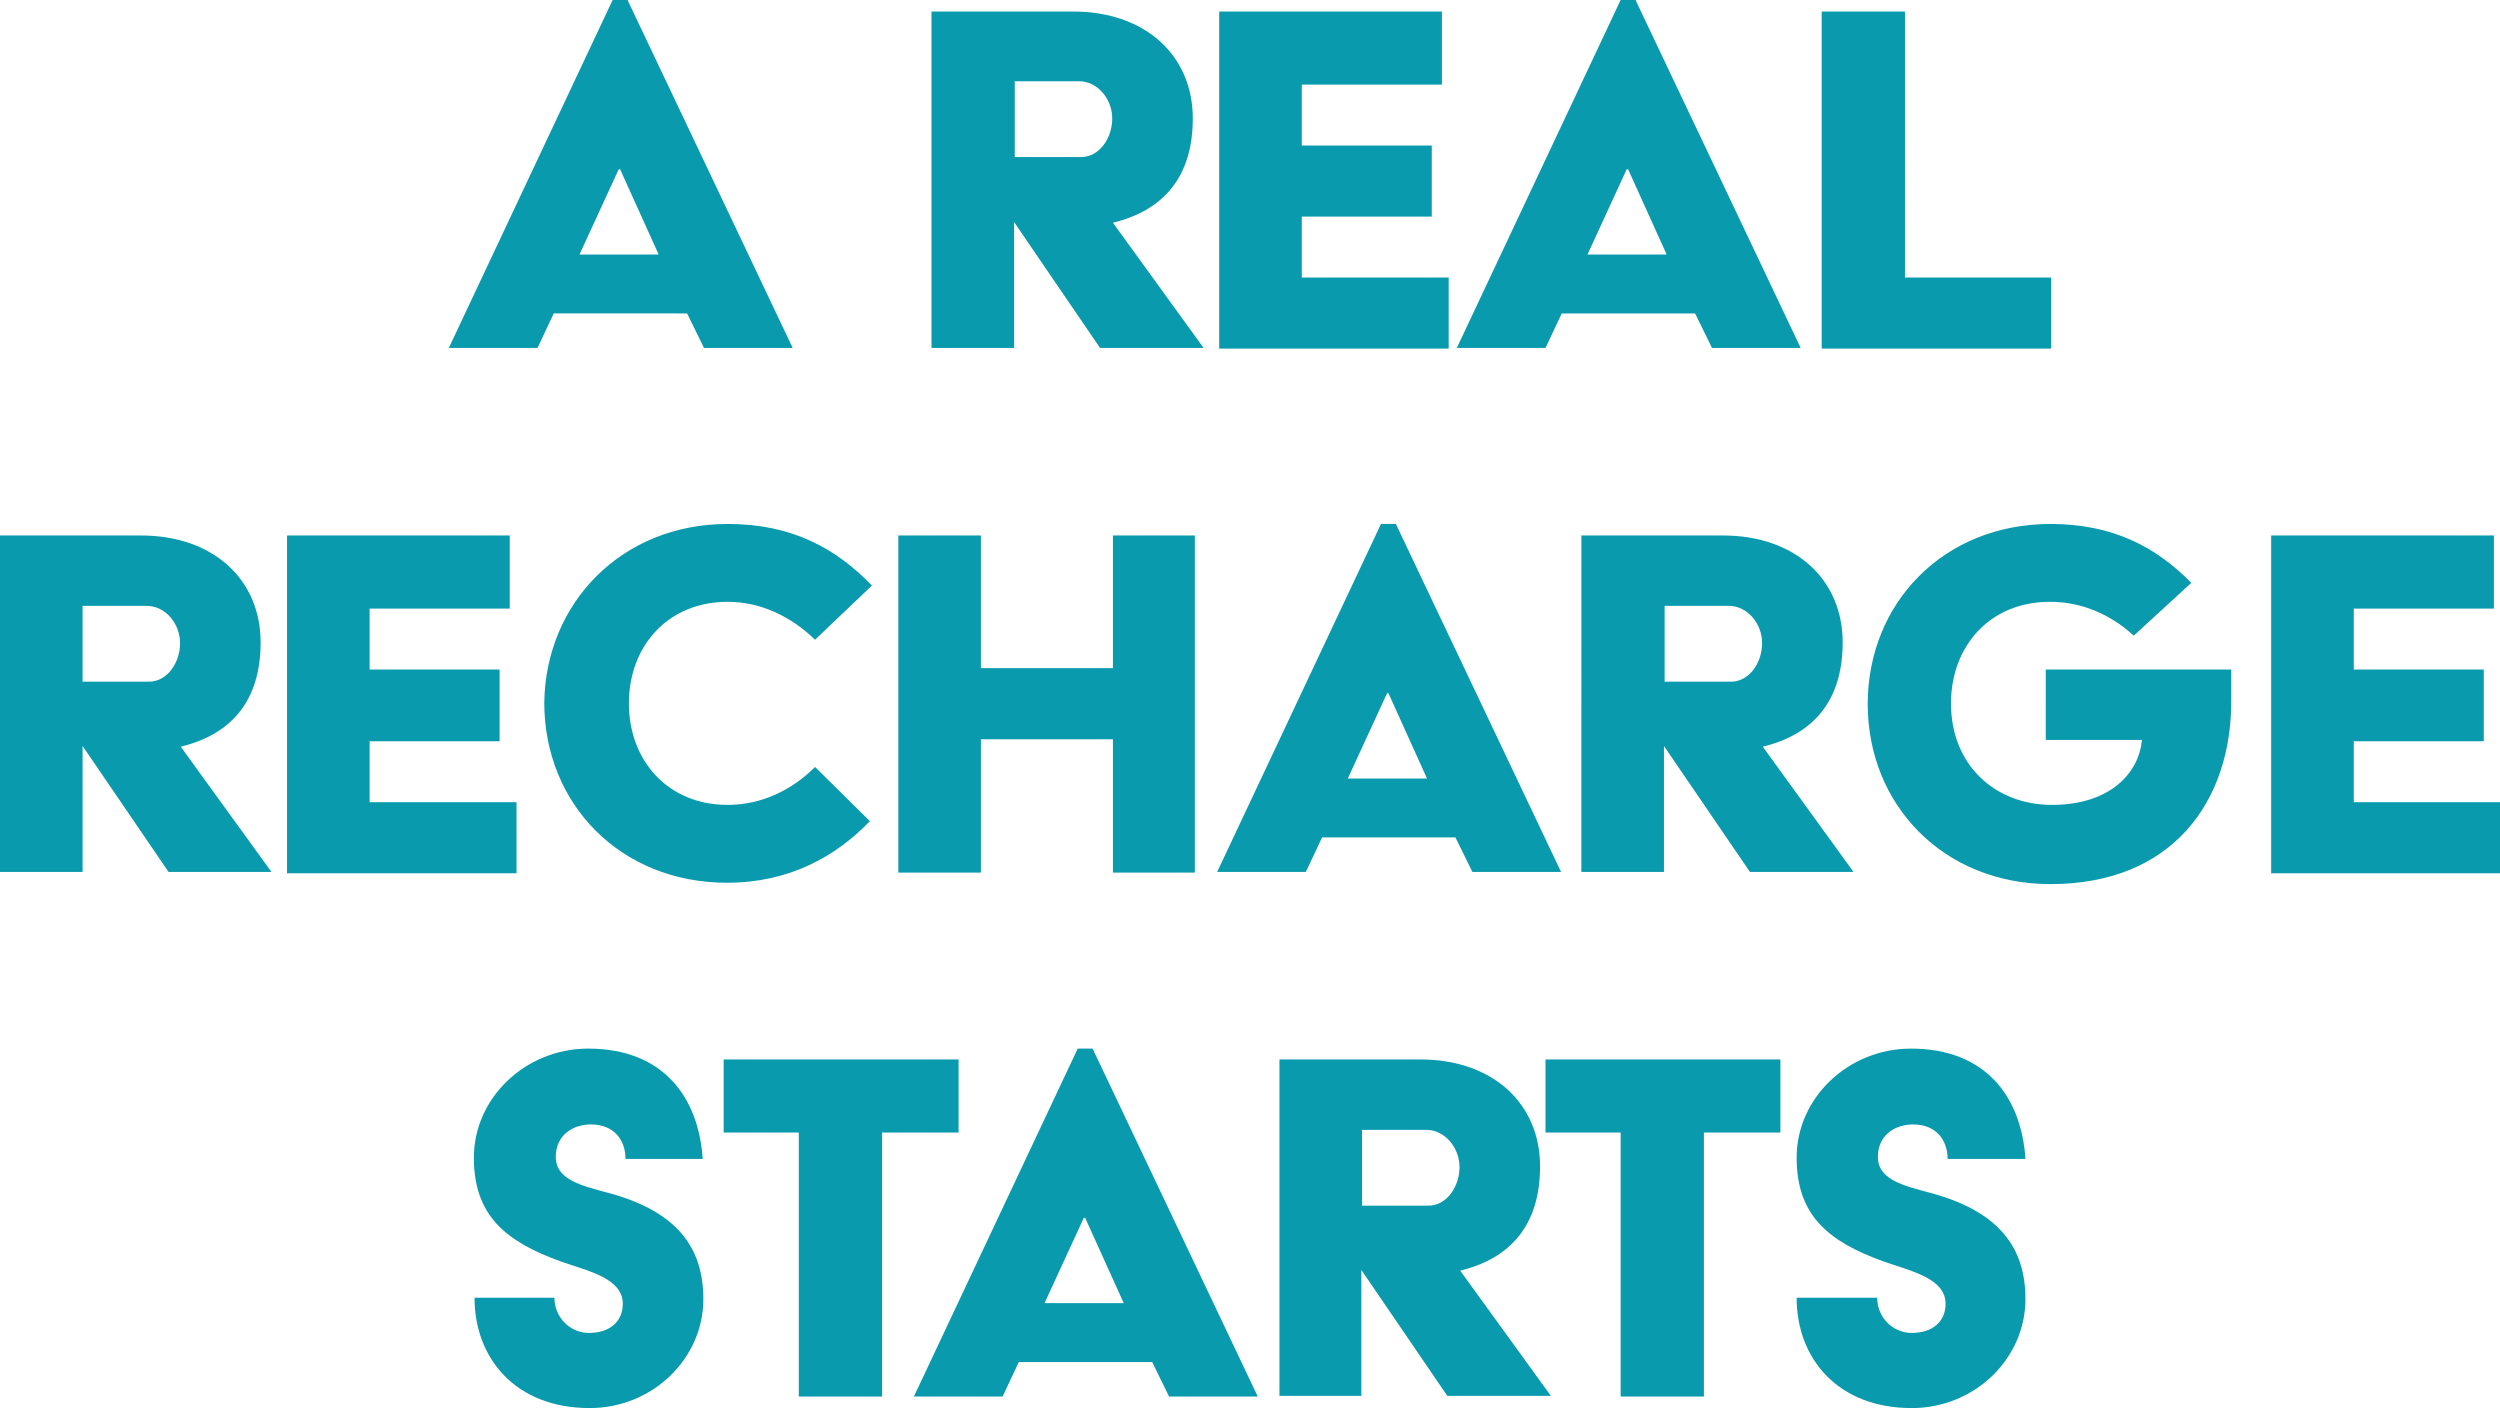 <svg xmlns="http://www.w3.org/2000/svg" viewBox="0 0 369.3 208"><path d="M90.5 0h2.2l24.4 51.4H104l-2.5-5.1H81.8l-2.4 5.1H66.3L90.5 0zm6.8 37.6L91.6 25h-.2l-5.8 12.6h11.7zm40.4-35.9h20.8c10.7 0 17.7 6.5 17.7 15.8 0 8.7-4.4 13.6-11.8 15.4l13.4 18.5h-15.3l-12.7-18.6v18.6h-12.2V1.7zm22 21.5c2.7 0 4.6-2.8 4.6-5.7 0-2.9-2.2-5.5-4.9-5.5h-9.5v11.2h9.8zm20.4-21.5H213v10.8h-20.7v9h19.2V32h-19.2v9H214v10.5h-33.9V1.7zM239.4 0h2.2L266 51.4h-13.1l-2.5-5.1h-19.7l-2.4 5.1h-13.1L239.4 0zm6.8 37.6L240.5 25h-.2l-5.8 12.6h11.7zm23-35.9h12.2V41H303v10.5h-33.9V1.7zM0 79.1h20.8c10.7 0 17.7 6.5 17.7 15.8 0 8.7-4.4 13.6-11.8 15.4l13.4 18.5H24.9l-12.7-18.6v18.6H0V79.1zm22 21.6c2.7 0 4.6-2.8 4.6-5.7s-2.2-5.5-4.9-5.5h-9.5v11.2H22zm20.4-21.6h32.9v10.8H54.6v9h19.2v10.6H54.6v9h21.7V129H42.4V79.1zm65.1-1.7c9.5 0 16 3.6 21.3 9.1l-8.4 8c-3.5-3.4-8-5.6-12.9-5.6-8.9 0-14.6 6.6-14.6 15s5.7 15 14.6 15c5 0 9.5-2.2 12.9-5.6l8.1 8c-5 5.2-11.9 9.1-21.1 9.1-15.8 0-27-11.7-27-26.6.2-14.7 11.4-26.4 27.1-26.4zm25.2 1.7h12.2v19.6h19.5V79.1h12.1v49.8h-12.1v-19.7h-19.5v19.7h-12.2V79.1zm71.3-1.7h2.2l24.4 51.4h-13.1l-2.5-5.1h-19.7l-2.4 5.1h-13.1L204 77.4zm6.8 37.6l-5.7-12.6h-.2l-5.8 12.6h11.7zm22.9-35.9h20.8c10.7 0 17.7 6.5 17.7 15.8 0 8.7-4.4 13.6-11.8 15.4l13.4 18.5h-15.3l-12.7-18.6v18.6h-12.2V79.1zm22 21.6c2.7 0 4.6-2.8 4.6-5.7s-2.2-5.5-4.9-5.5h-9.5v11.2h9.8zm47.2-23.3c9.2 0 15.6 3.4 20.8 8.7l-8.5 7.8c-3.4-3.1-7.6-5-12.4-5-8.9 0-14.6 6.6-14.6 15 0 9.2 6.6 15 14.9 15 8.7 0 12.9-4.8 13.3-9.6h-14.2V98.9h27.4v4.7c0 14.7-8.6 27-26.7 27-15.8 0-27-11.7-27-26.6 0-14.9 11.2-26.6 27-26.6zm32.6 1.7h32.9v10.8h-20.7v9h19.2v10.6h-19.2v9h21.7V129h-33.9V79.1zM81.9 191.7c0 2.9 2.3 5.2 5.1 5.2 3.1 0 5-1.7 5-4.3 0-3.7-4.9-4.8-9-6.2-8.4-3-13-6.9-13-15.4 0-8.8 7.6-16.1 16.9-16.1 11 0 16.3 7.1 16.9 16.3H92.4c0-2.8-1.7-5.1-5.1-5.1-2.7 0-5.2 1.6-5.2 4.8 0 3.7 4.6 4.4 8.8 5.6 8.9 2.7 13 7.6 13 15.4 0 8.8-7.5 16.1-16.8 16.1-10.9 0-17-7.3-17-16.3h11.8zm36.1-24.4h-11.1v-10.8h34.7v10.8h-11.3v39H118v-39zm41.2-12.4h2.2l24.4 51.4h-13.1l-2.5-5.1h-19.7l-2.4 5.1H135l24.2-51.4zm6.8 37.6l-5.7-12.6h-.2l-5.8 12.6H166zm23-36h20.8c10.7 0 17.7 6.5 17.7 15.8 0 8.7-4.4 13.6-11.8 15.4l13.4 18.5h-15.3l-12.7-18.6v18.6H189v-49.7zm22 21.6c2.7 0 4.6-2.8 4.6-5.7s-2.2-5.5-4.9-5.5h-9.5v11.2h9.8zm28.4-10.8h-11.1v-10.8H263v10.8h-11.3v39h-12.3v-39zm37.9 24.4c0 2.9 2.3 5.2 5.1 5.2 3.1 0 5-1.7 5-4.3 0-3.7-4.9-4.8-9-6.2-8.4-3-13-6.9-13-15.4 0-8.8 7.6-16.1 16.9-16.1 11 0 16.3 7.1 16.9 16.3h-11.5c0-2.8-1.7-5.1-5.1-5.1-2.7 0-5.2 1.6-5.2 4.8 0 3.7 4.6 4.4 8.8 5.6 8.9 2.7 13 7.6 13 15.4 0 8.8-7.5 16.1-16.8 16.1-10.9 0-17-7.3-17-16.3h11.9z" fill="#099aad"/></svg>
